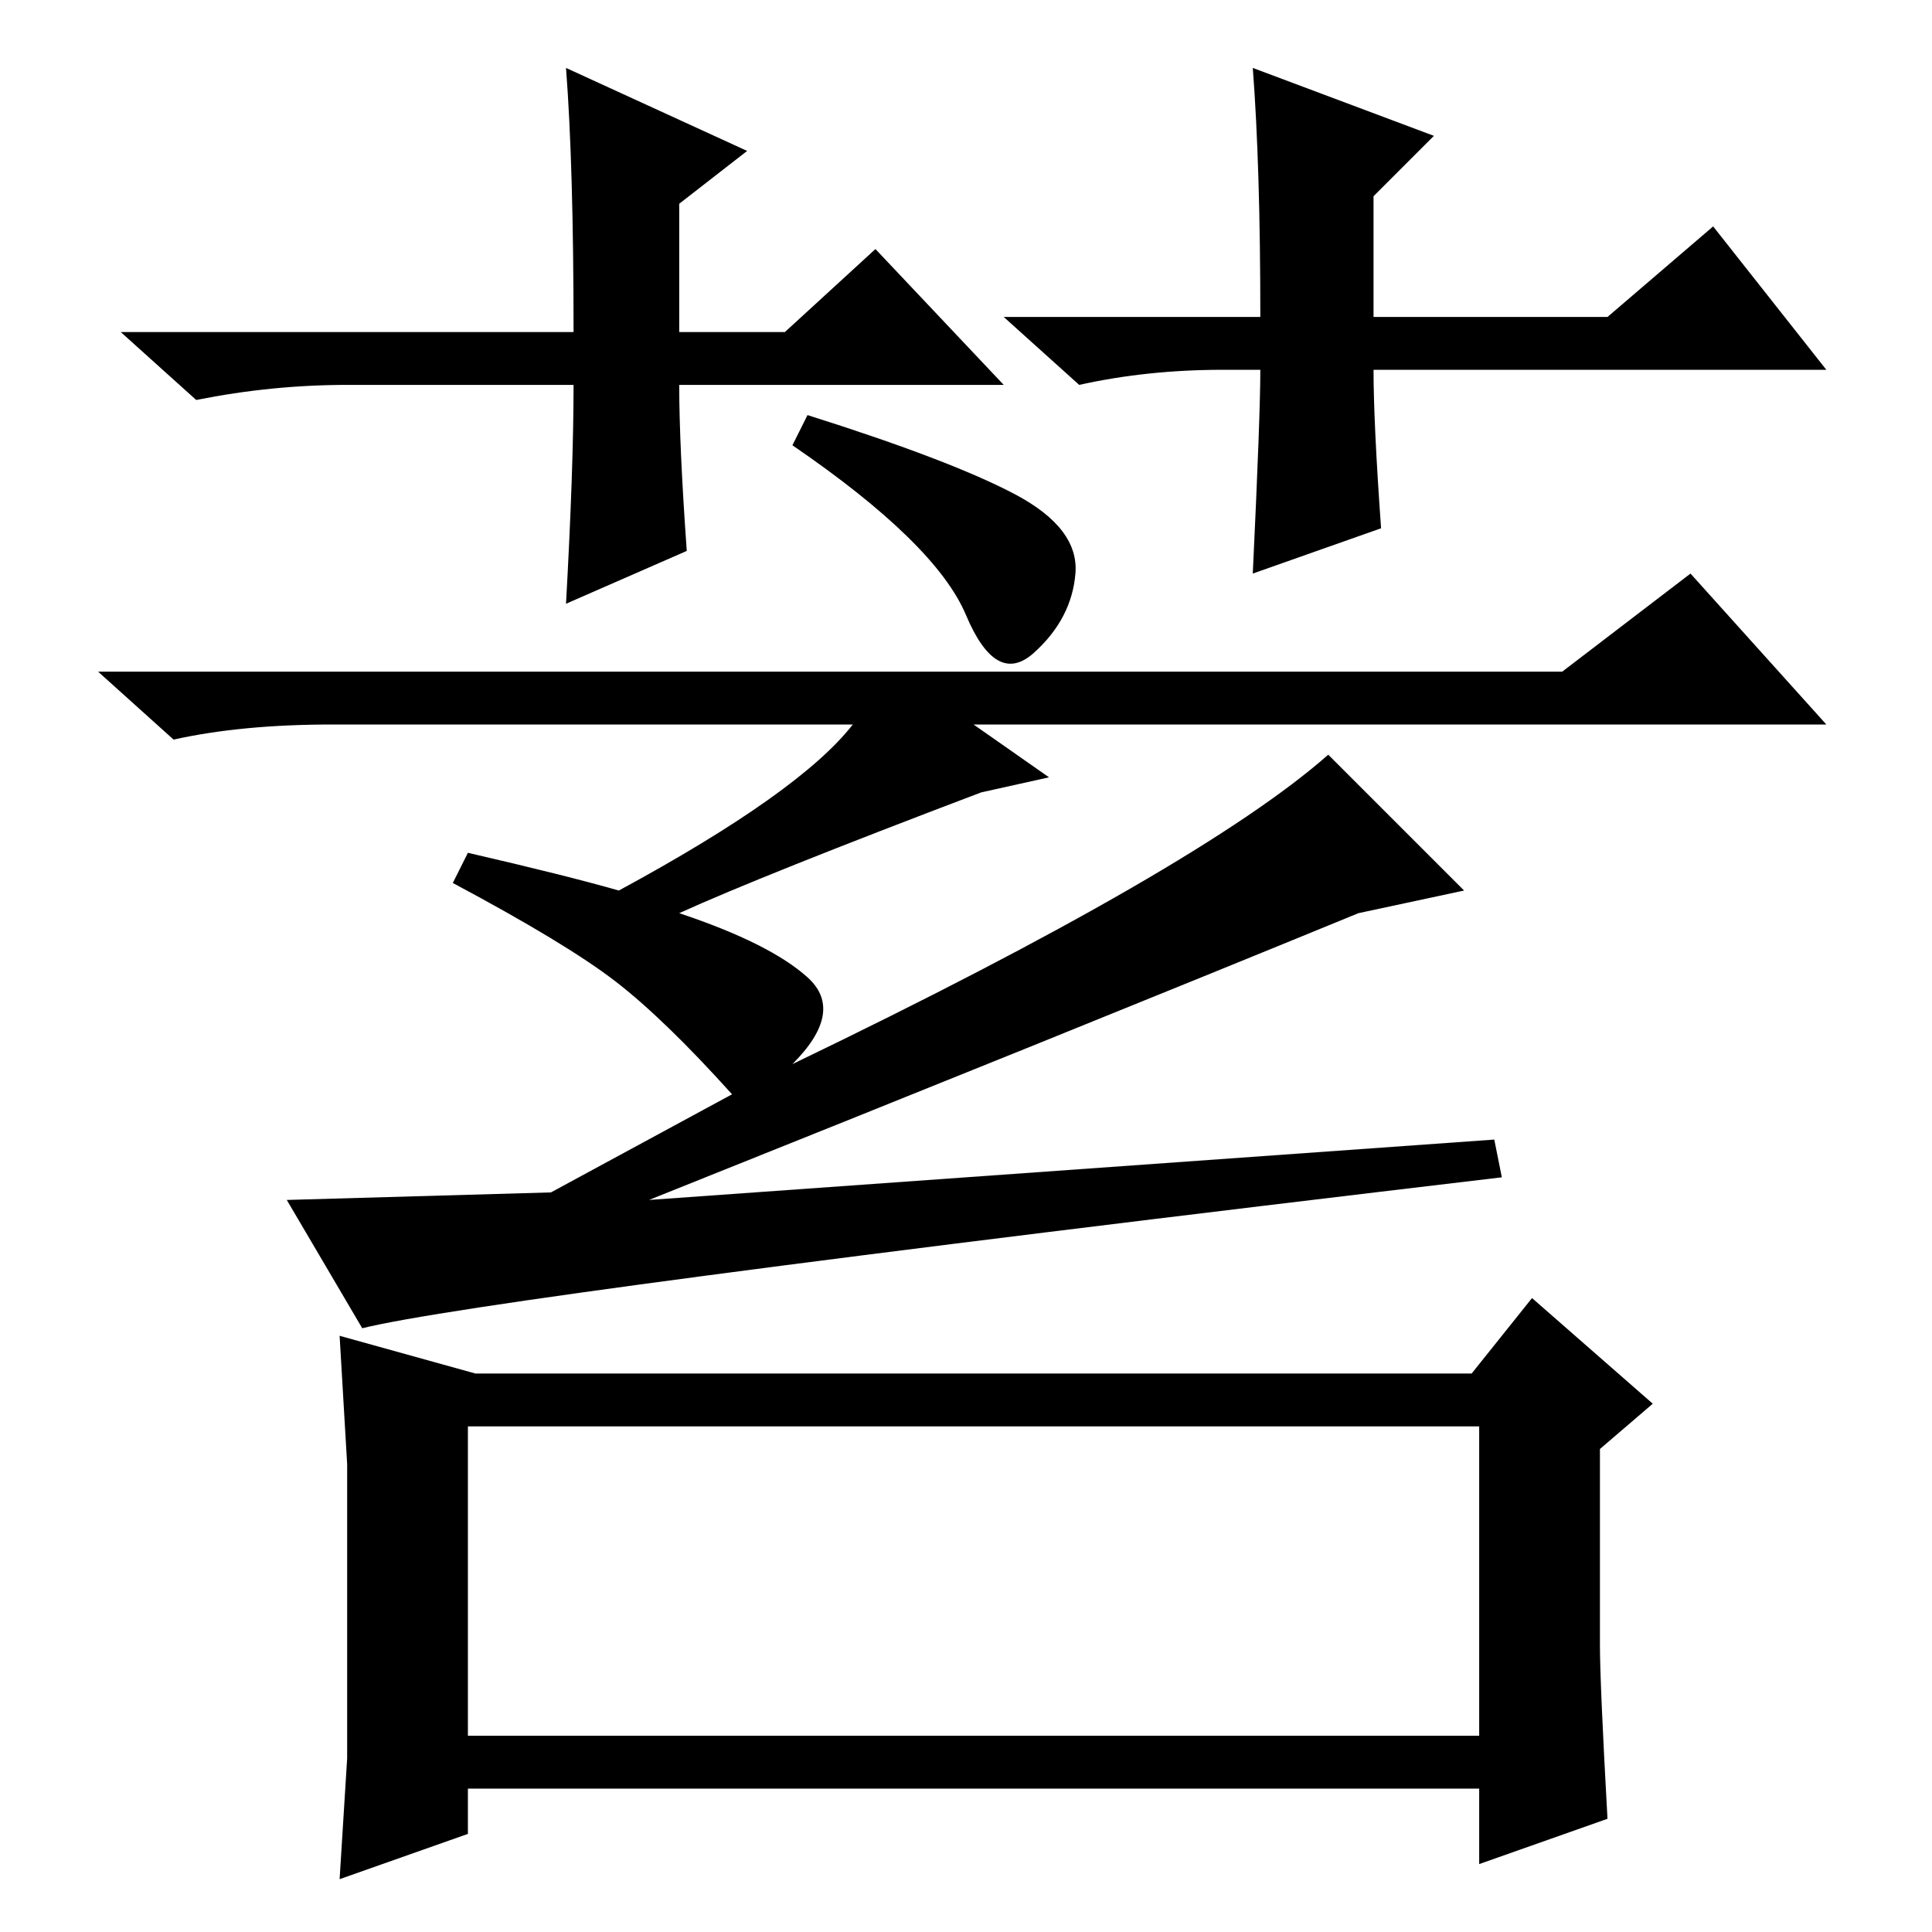 <?xml version="1.0" standalone="no"?>
<!DOCTYPE svg PUBLIC "-//W3C//DTD SVG 1.1//EN" "http://www.w3.org/Graphics/SVG/1.1/DTD/svg11.dtd" >
<svg xmlns="http://www.w3.org/2000/svg" xmlns:xlink="http://www.w3.org/1999/xlink" version="1.1" viewBox="0 -36 256 256">
  <g transform="matrix(1 0 0 -1 0 220)">
   <path fill="currentColor"
d="M133 205h-43q0 -8 1 -22l-16 -7q1 18 1 29h-30q-10 0 -20 -2l-10 9h60q0 22 -1 35l24 -11l-9 -7v-17h14l12 11zM162 207q-10 0 -19 -2l-10 9h34q0 20 -1 33l24 -9l-8 -8v-16h31l14 12l15 -19h-60q0 -7 1 -21l-17 -6q1 21 1 27h-5zM107 201q19 -6 27.5 -10.5t8 -10.5
t-5.5 -10.5t-9 5t-23 22.5zM130 151q-29 -11 -40 -16q12 -4 17 -8.5t-2 -11.5q54 26 71 41l18 -18l-14 -3q-39 -16 -94 -38l112 8l1 -5q-135 -16 -151 -20l-10 17l35 1l24 13q-9 10 -15.5 15t-21.5 13l2 4q13 -3 20 -5q24 13 31 22h-69q-12 0 -21 -2l-10 9h194l17 13l18 -20
h-113l10 -7zM62 26h134v41h-134v-41zM213 15l-17 -6v10h-134v-6l-17 -6l1 16v39l-1 17l18 -5h132l8 10l16 -14l-7 -6v-26q0 -5 1 -23z" />
  </g>

</svg>
